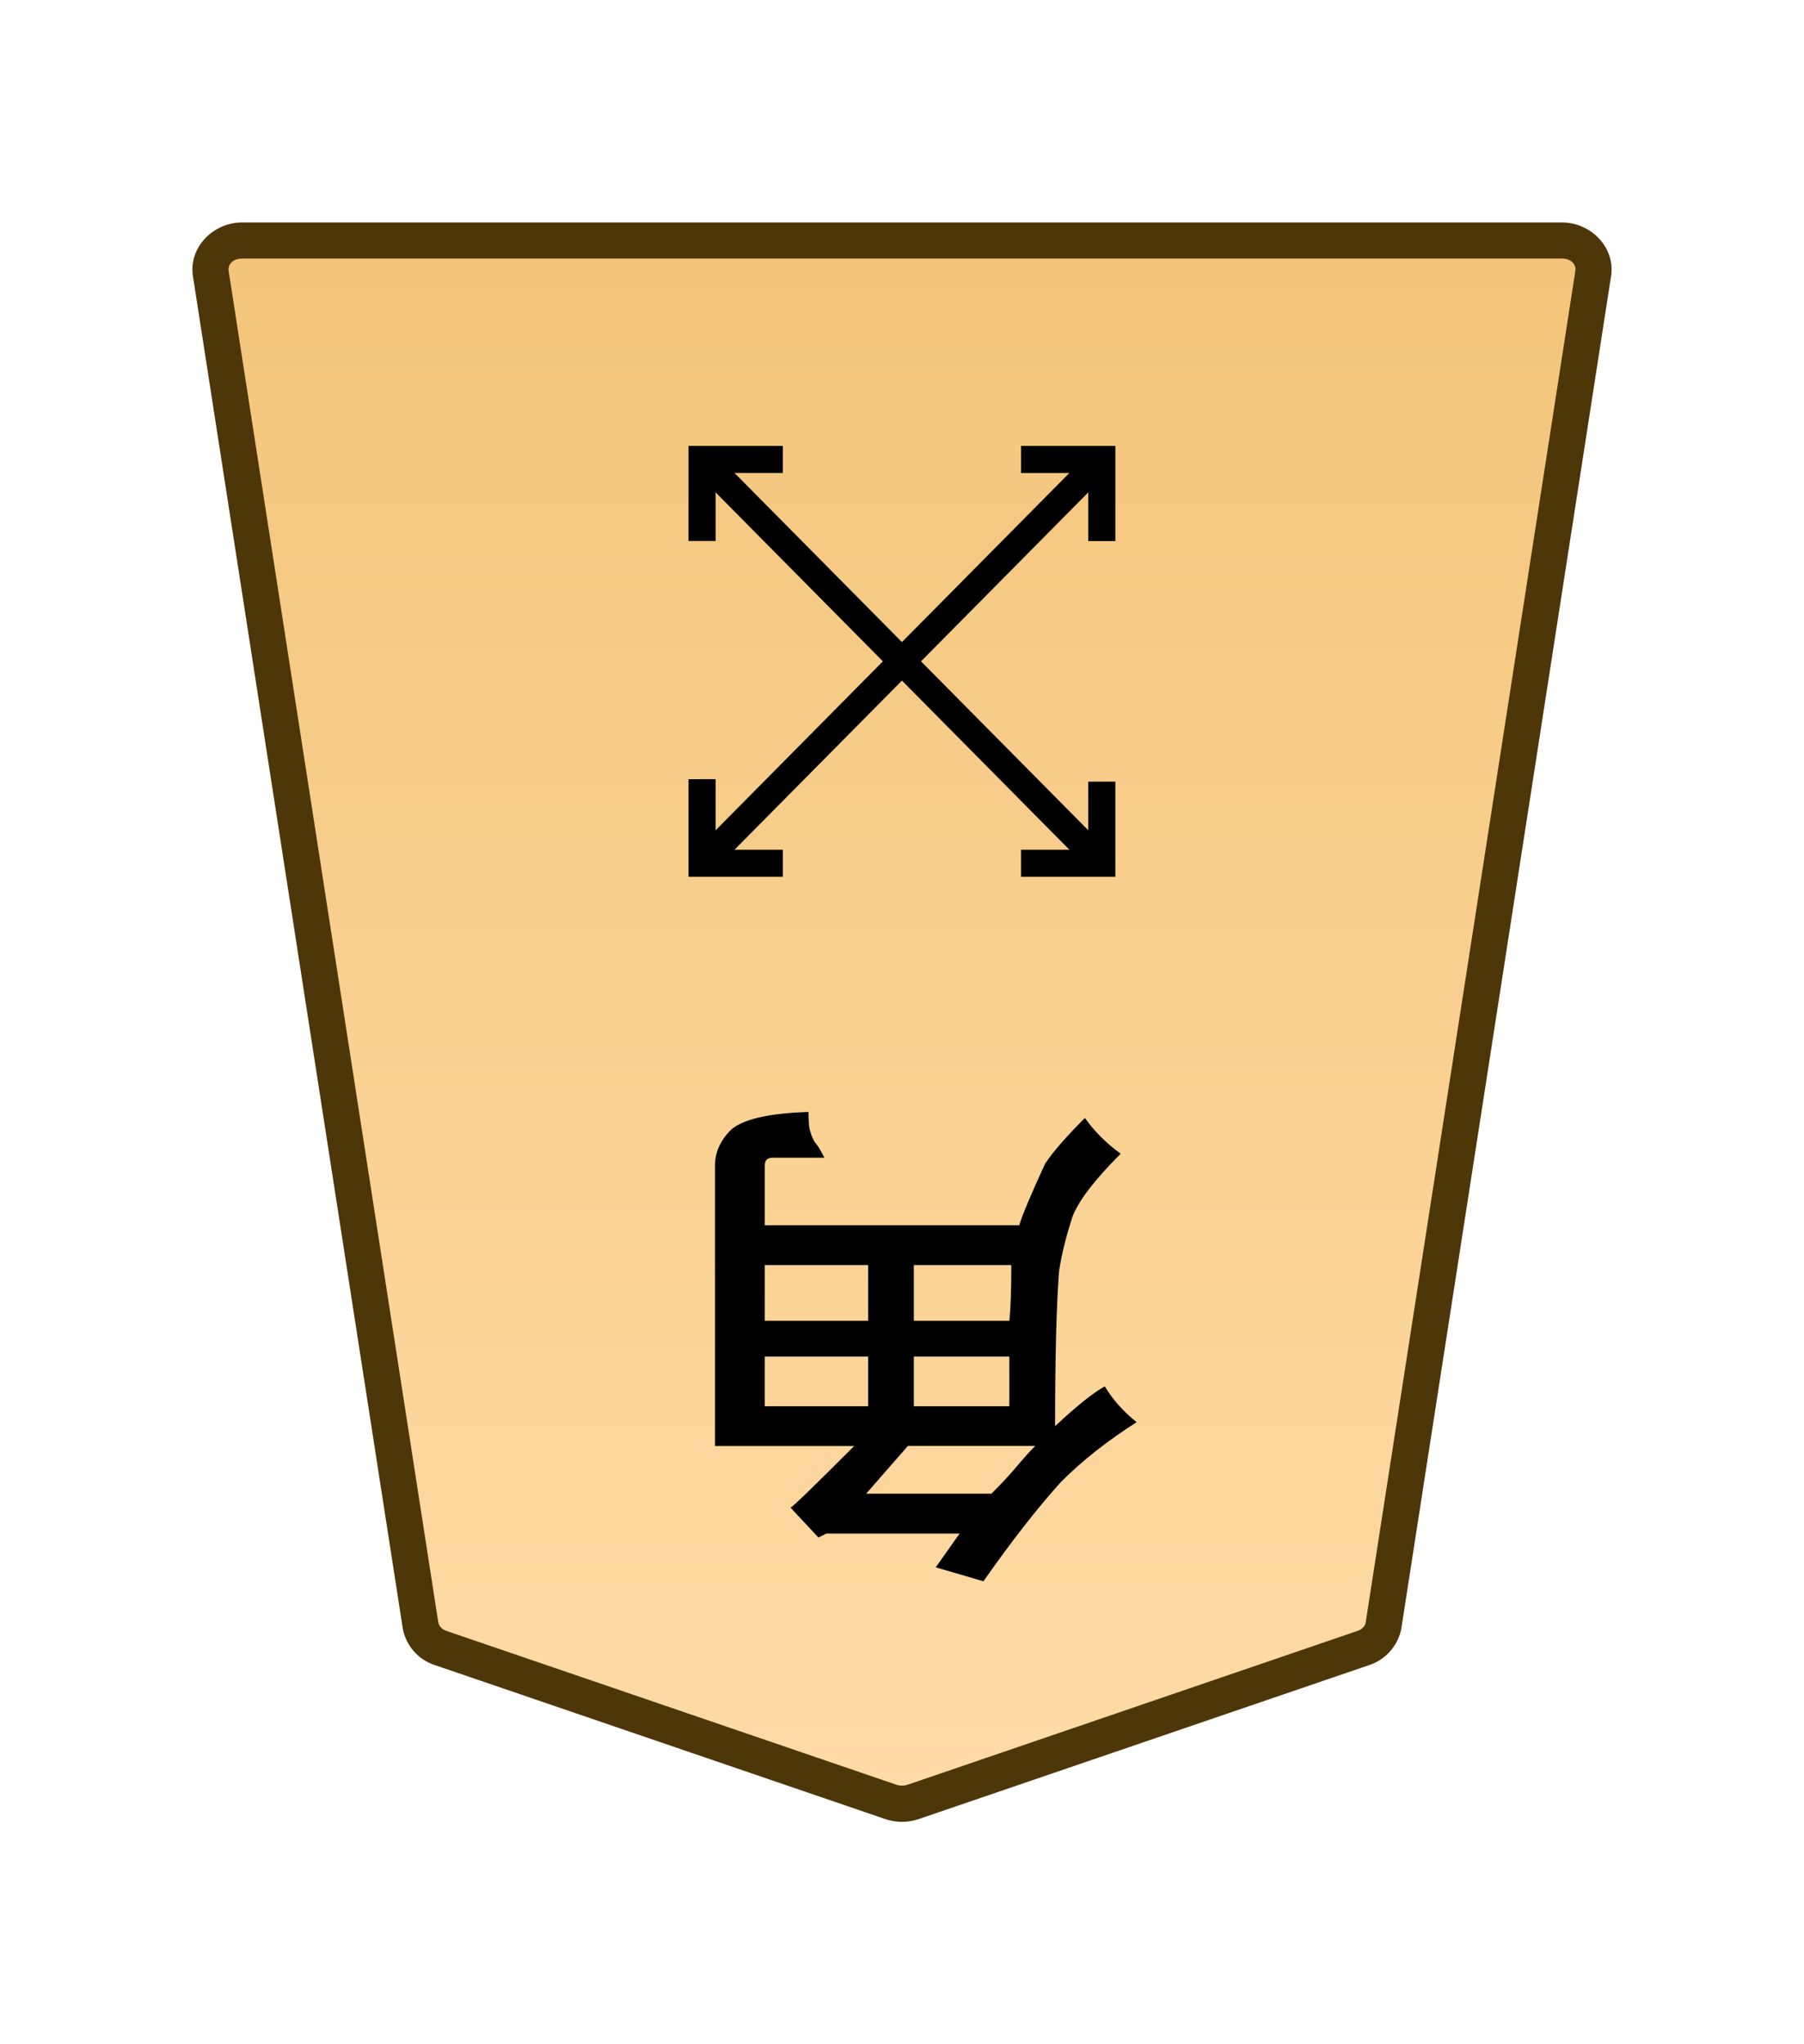 <svg xmlns="http://www.w3.org/2000/svg" xmlns:xlink="http://www.w3.org/1999/xlink" width="30mm" height="34mm" viewBox="0 0 30 34">
    <defs>
        <linearGradient id="1KA_svg__a">
            <stop offset="0" stop-color="#ffdba6"/>
            <stop offset="1" stop-color="#f2c478"/>
        </linearGradient>
        <linearGradient xlink:href="#1KA_svg__a" id="1KA_svg__b" x1="289.069" x2="289.07" y1="220.195" y2="143.722" gradientTransform="translate(-2279.056 -212.603)" gradientUnits="userSpaceOnUse"/>
    </defs>
    <path fill="url(#1KA_svg__b)" d="m0 0-21.223 7.255a1.62 1.62 0 0 1-1.044 0L-43.49 0c-.512-.175-.879-.593-.956-1.088L-54.328-64.8c-.128-.823.569-1.559 1.477-1.559H9.361c.907 0 1.605.736 1.477 1.559L.955-1.088C.879-.593.512-.175 0 0" transform="matrix(-.353 0 0 .353 7.329 27.41)"/>
    <path fill="#4d3608" d="M25.974 3.7c.482 0 .892.415.817.896l-3.485 22.476a.8.8 0 0 1-.537.622l-7.488 2.56a.87.87 0 0 1-.562 0l-7.487-2.56a.79.79 0 0 1-.536-.622L3.209 4.596c-.075-.481.335-.896.818-.896H15Zm0 .6H4.027c-.158 0-.24.103-.225.203v.001l3.486 22.477c.009.056.054.116.138.145l7.487 2.56a.3.3 0 0 0 .174 0l7.487-2.56c.084-.028.13-.089.138-.146l3.486-22.476c.016-.1-.066-.204-.224-.204"/>
    <path d="m16.355 26.3-.794-.232.397-.562h-2.216l-.132.066-.463-.496q.066-.033 1.058-1.026H11.89v-4.663q0-.33.265-.595.297-.265 1.29-.298 0 .265.033.33 0 .034.066.166.066.066.165.265h-.86q-.066 0-.1.033-.032.033-.032.1v.991h4.233q.066-.231.43-1.025.199-.298.662-.76.231.33.595.595-.629.628-.794 1.025-.165.496-.231.926-.066.86-.066 2.58.529-.496.826-.662.199.331.53.596-.728.463-1.257.992-.596.661-1.29 1.653m.86-2.25h-2.117l-.694.794h2.083q.265-.264.43-.463.165-.198.298-.33m-2.778-1.488h-1.72v.827h1.72zm.76.827h1.588v-.827h-1.588zm-.76-2.348h-1.72v.926h1.72zm2.38 0h-1.62v.926h1.588q.033-.298.033-.926M11.835 7.483l6.648 6.716-.32.317L11.515 7.8z"/>
    <path d="M18.548 13v1.583h-1.569v-.45h1.118v-1.132zm-5.53-5.584v.45H11.9v1.132h-.45V7.416Zm5.145.067.32.317-6.648 6.716-.32-.317z"/>
    <path d="M18.548 7.416v1.583h-.45V7.867h-1.119v-.451ZM11.9 12.959v1.174h1.118v.45H11.45V12.96z"/>
</svg>
